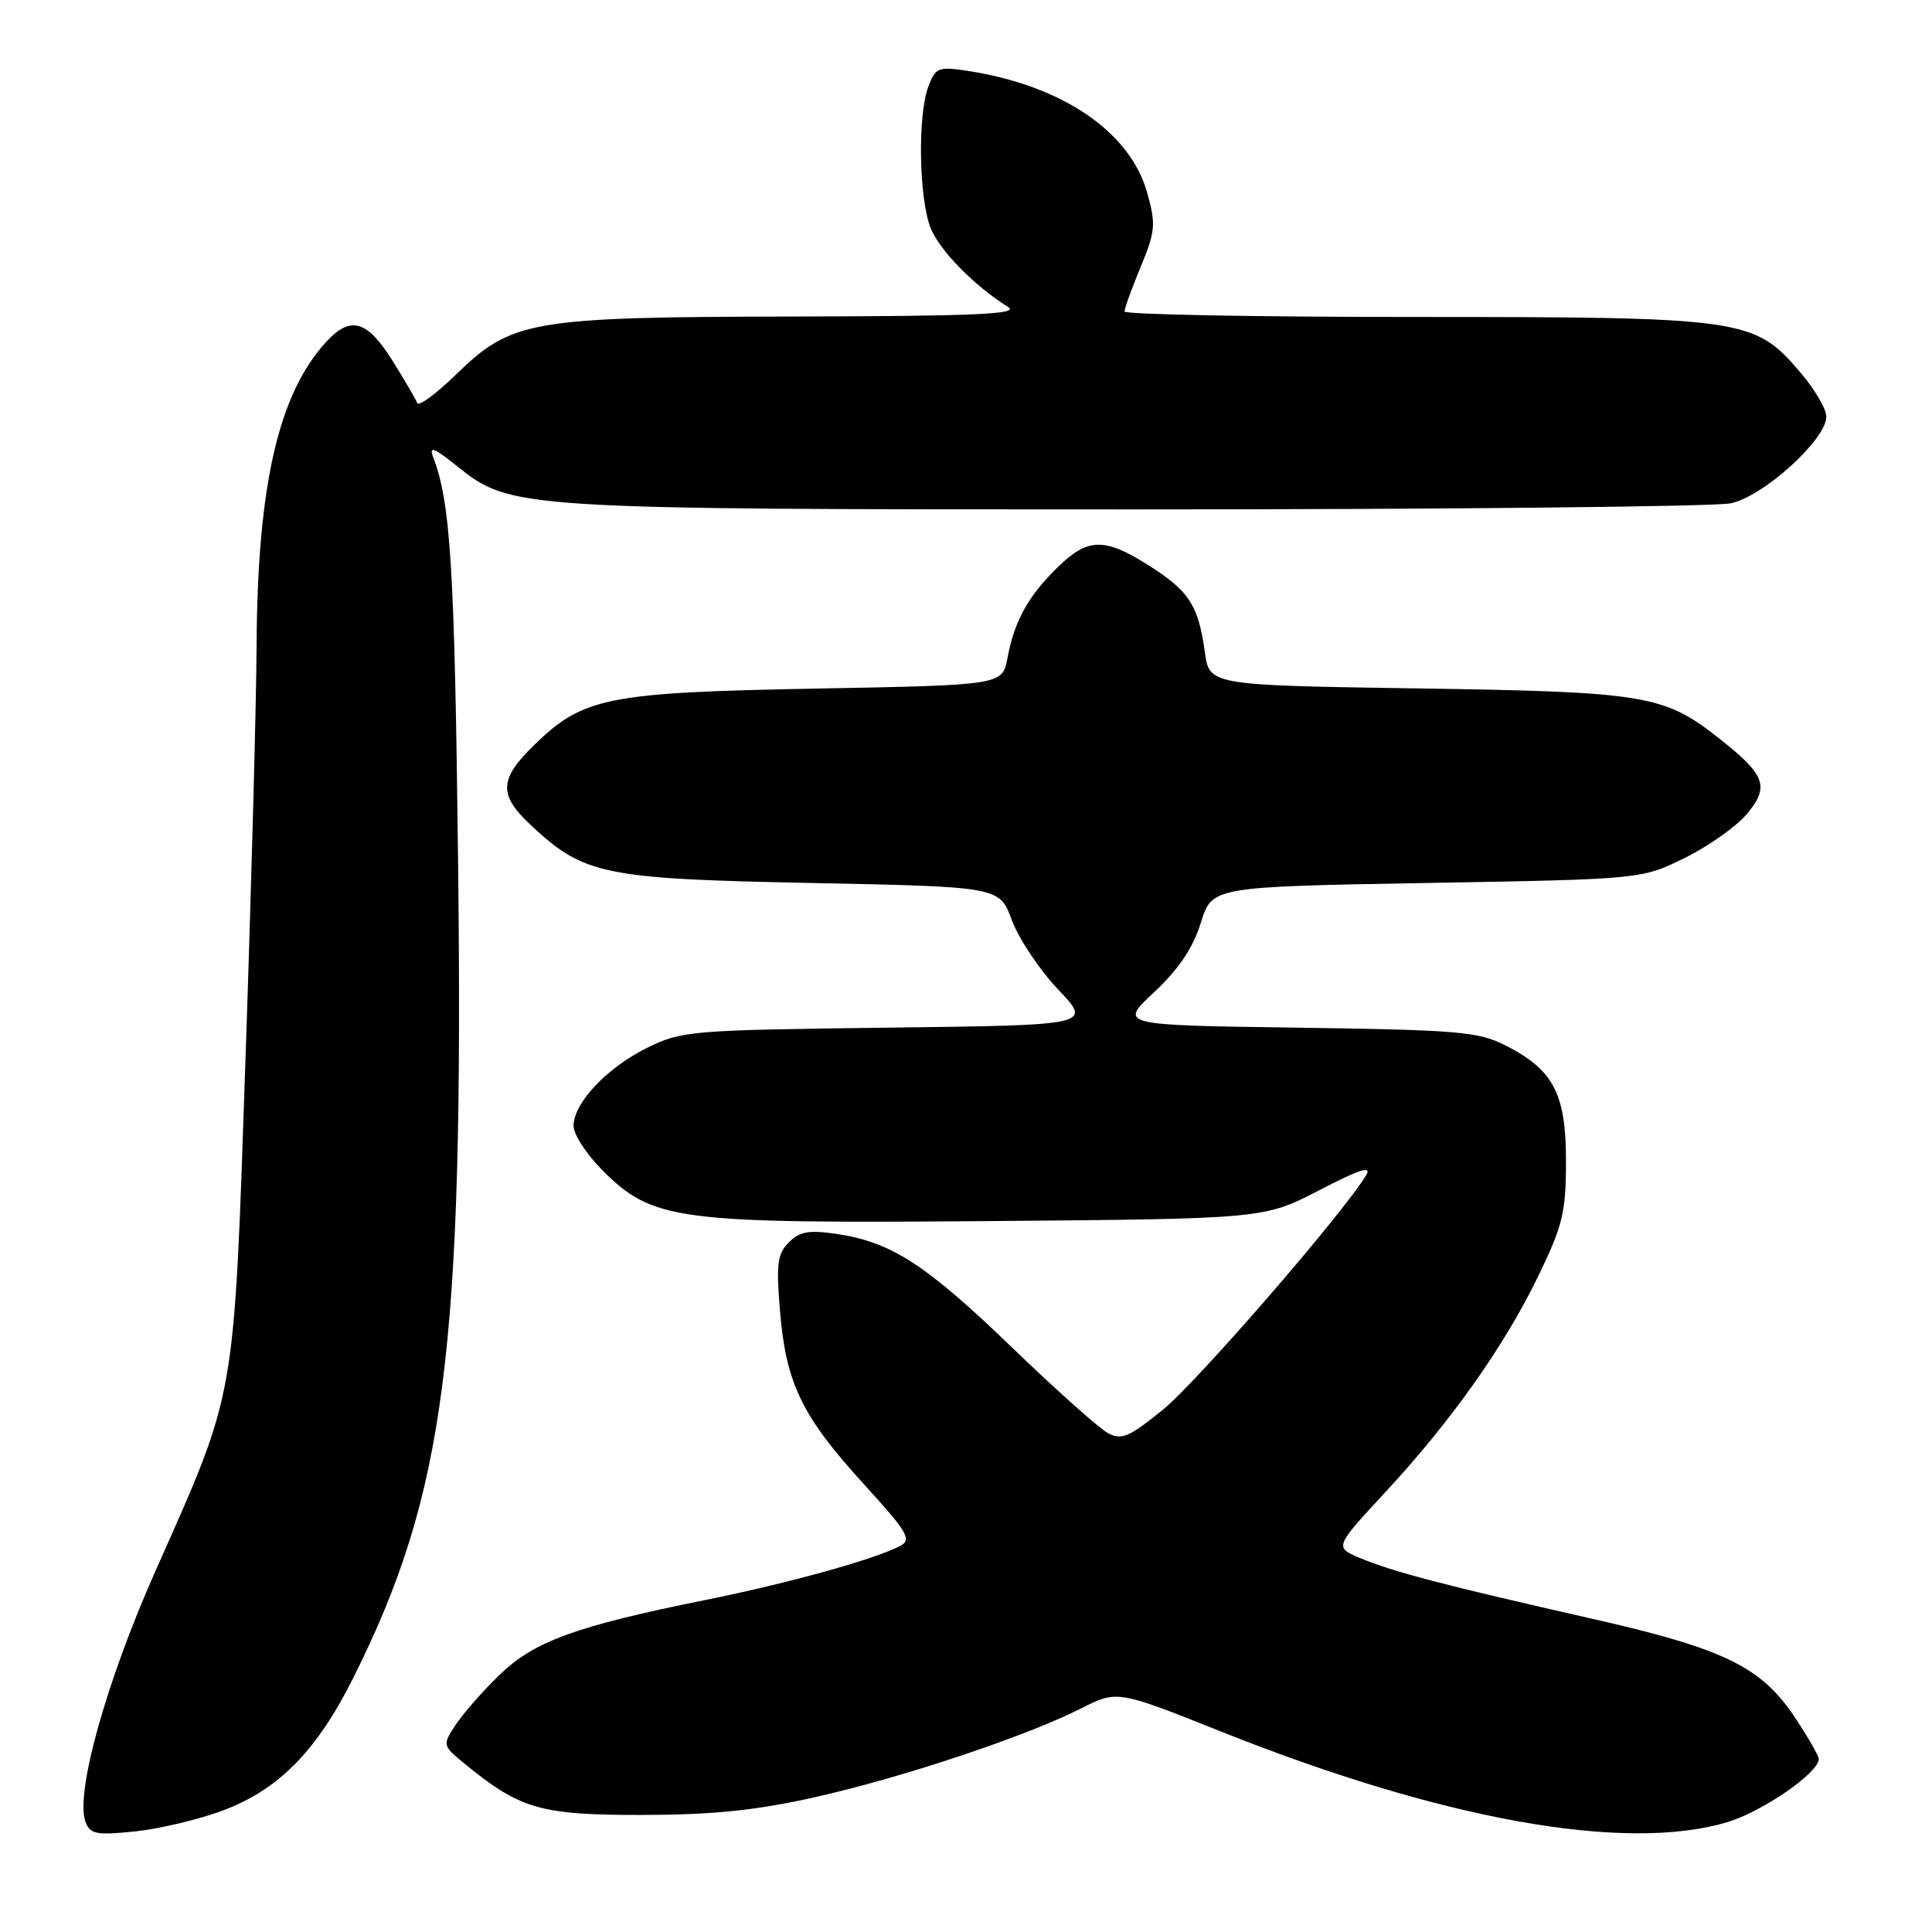 <?xml version="1.0" encoding="UTF-8" standalone="no"?>
<!DOCTYPE svg PUBLIC "-//W3C//DTD SVG 1.1//EN" "http://www.w3.org/Graphics/SVG/1.1/DTD/svg11.dtd" >
<svg xmlns="http://www.w3.org/2000/svg" xmlns:xlink="http://www.w3.org/1999/xlink" version="1.1" viewBox="0 0 256 256">
 <g >
 <path fill="currentColor"
d=" M 29.51 239.91 C 36.94 237.13 41.98 232.00 46.84 222.27 C 59.03 197.86 61.45 179.02 60.70 114.40 C 60.25 75.34 59.71 66.55 57.39 60.56 C 56.81 59.05 57.51 59.32 60.57 61.77 C 67.66 67.46 68.35 67.50 150.50 67.50 C 191.75 67.50 227.23 67.13 229.34 66.69 C 233.69 65.77 242.00 58.23 242.00 55.21 C 242.00 54.19 240.43 51.52 238.50 49.28 C 232.44 42.19 231.08 42.00 187.32 42.00 C 166.24 42.00 149.00 41.67 149.00 41.27 C 149.00 40.87 149.97 38.20 151.15 35.35 C 153.10 30.64 153.18 29.72 152.01 25.54 C 149.74 17.44 140.75 11.33 128.27 9.40 C 124.34 8.80 123.97 8.94 123.02 11.44 C 121.56 15.28 121.76 26.49 123.35 30.30 C 124.61 33.31 129.14 37.90 133.60 40.69 C 135.10 41.63 129.11 41.89 105.43 41.94 C 70.17 42.01 67.85 42.41 60.38 49.67 C 57.75 52.22 55.46 53.90 55.28 53.41 C 55.10 52.91 53.62 50.36 51.98 47.75 C 48.65 42.44 46.45 41.81 43.27 45.25 C 36.91 52.13 34.11 64.28 34.00 85.50 C 33.96 93.20 33.30 117.72 32.54 140.00 C 30.96 186.32 31.39 183.85 20.54 208.30 C 14.02 222.99 9.92 237.75 11.34 241.44 C 11.95 243.04 12.81 243.20 17.91 242.67 C 21.14 242.33 26.36 241.09 29.51 239.91 Z  M 228.83 241.46 C 233.51 240.07 241.00 234.91 241.00 233.07 C 241.00 232.67 239.60 230.23 237.89 227.65 C 233.38 220.84 228.51 218.47 210.87 214.47 C 191.40 210.06 184.63 208.29 180.27 206.47 C 176.80 205.02 176.80 205.02 183.53 197.76 C 192.29 188.32 199.36 178.34 203.87 169.00 C 207.08 162.38 207.50 160.60 207.50 153.82 C 207.50 144.89 205.85 141.76 199.44 138.50 C 195.89 136.70 193.13 136.47 171.88 136.17 C 148.25 135.84 148.25 135.84 152.94 131.46 C 156.18 128.43 158.08 125.60 159.11 122.29 C 160.60 117.50 160.60 117.50 189.05 117.00 C 217.50 116.50 217.50 116.50 223.20 113.70 C 226.34 112.16 230.05 109.54 231.45 107.88 C 234.50 104.25 233.96 102.72 227.94 97.96 C 220.51 92.07 218.24 91.68 187.87 91.22 C 160.24 90.80 160.24 90.80 159.64 86.36 C 158.79 80.21 157.56 78.31 152.23 74.93 C 146.34 71.20 144.15 71.24 140.12 75.19 C 136.24 78.98 134.41 82.29 133.50 87.17 C 132.82 90.78 132.82 90.78 108.16 91.24 C 80.42 91.76 77.26 92.39 70.75 98.75 C 66.15 103.23 66.05 105.31 70.25 109.25 C 77.34 115.92 79.89 116.45 107.47 117.00 C 132.45 117.50 132.45 117.50 134.08 121.94 C 134.99 124.38 137.74 128.51 140.21 131.11 C 144.70 135.84 144.70 135.84 117.60 136.17 C 91.59 136.49 90.31 136.59 85.77 138.83 C 80.43 141.46 76.00 146.16 76.00 149.19 C 76.00 150.32 77.71 152.94 79.79 155.03 C 86.51 161.75 89.46 162.14 131.17 161.80 C 167.50 161.50 167.50 161.50 174.81 157.71 C 180.10 154.96 181.82 154.41 181.03 155.71 C 177.98 160.77 158.68 183.05 154.14 186.75 C 149.62 190.43 148.61 190.86 146.80 189.89 C 145.64 189.27 139.91 184.15 134.06 178.51 C 122.68 167.54 118.12 164.59 110.89 163.51 C 107.22 162.96 105.97 163.17 104.53 164.61 C 103.00 166.14 102.83 167.49 103.37 173.89 C 104.17 183.36 106.29 187.71 114.51 196.71 C 120.28 203.04 120.85 204.01 119.28 204.84 C 115.96 206.60 104.55 209.77 93.50 212.00 C 76.26 215.48 70.78 217.48 66.18 221.94 C 63.95 224.10 61.34 227.08 60.36 228.57 C 58.61 231.24 58.63 231.29 61.55 233.69 C 68.89 239.71 71.59 240.50 85.00 240.49 C 94.37 240.48 100.09 239.90 107.84 238.17 C 119.39 235.60 135.89 230.10 143.22 226.39 C 148.04 223.95 148.04 223.95 161.77 229.43 C 191.15 241.15 215.28 245.48 228.83 241.46 Z "/>
</g>
</svg>